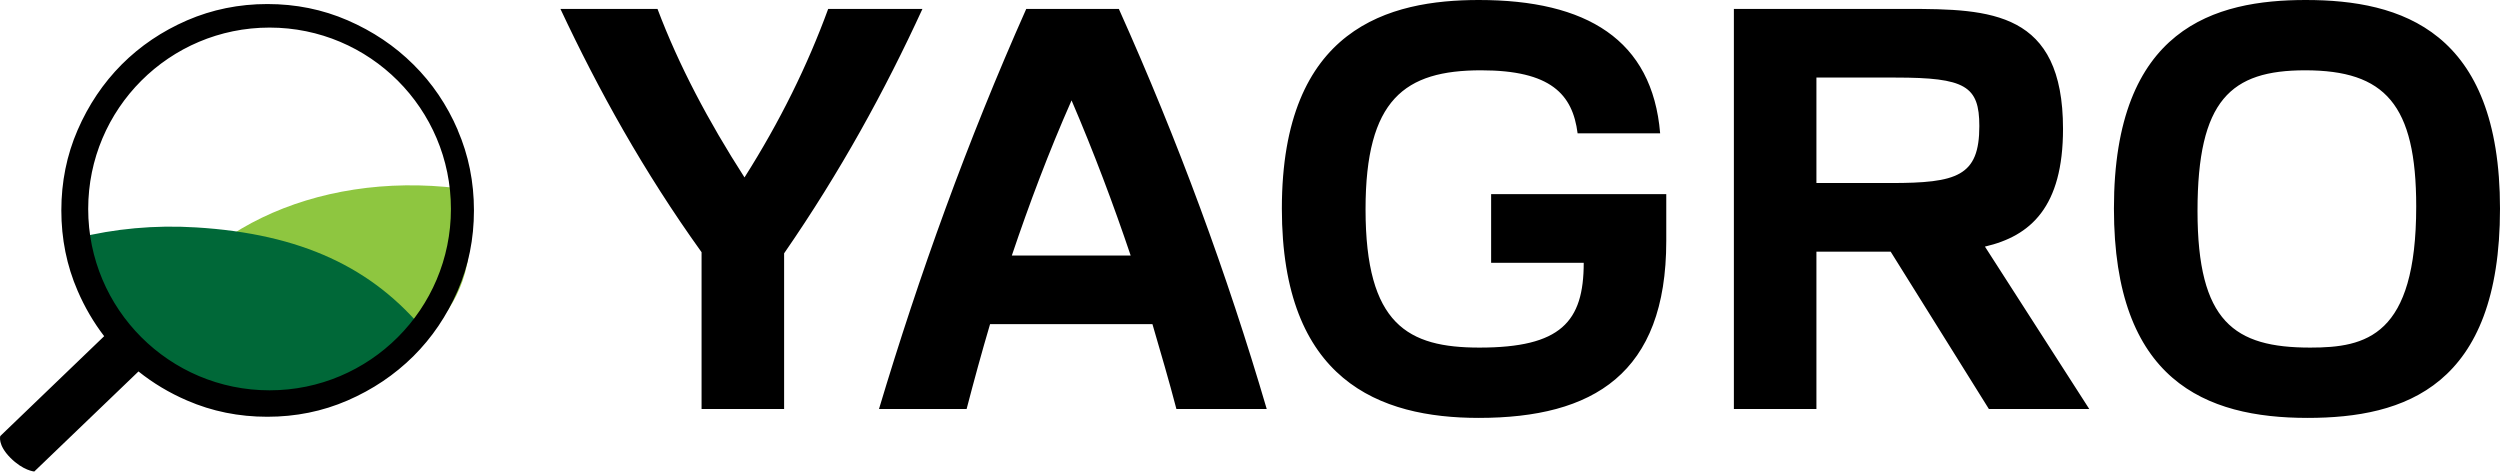 <svg viewBox="181.763 102.261 241.085 45.47" xmlns="http://www.w3.org/2000/svg">
  <path d="M 195.688 135.071 C 196.118 135.361 196.568 135.651 197.038 135.931 C 199.218 137.211 201.648 138.131 204.308 138.691 C 206.968 139.251 209.558 139.381 212.078 139.091 C 214.598 138.801 216.868 138.161 218.898 137.191 C 220.928 136.211 222.648 134.931 224.048 133.321 C 225.448 131.721 226.358 129.881 226.788 127.821 C 227.218 125.761 227.118 123.711 226.478 121.681 C 226.348 121.251 226.188 120.831 226.018 120.421 C 212.068 118.701 199.418 124.811 195.678 135.081" style="fill:#8ec640"/>
  <path d="M 194.318 135.751 C 196.008 137.231 198.018 138.441 200.368 139.391 C 202.718 140.341 205.248 140.901 207.968 141.061 C 210.688 141.231 212.538 141.161 214.988 140.511 C 217.438 139.861 219.038 137.971 220.908 136.711 C 221.798 136.111 222.088 135.031 222.818 134.311 C 217.718 128.061 210.798 124.811 200.678 124.191 C 196.658 123.941 192.778 124.321 189.208 125.211 C 189.178 127.101 189.578 128.911 190.418 130.651 C 191.338 132.571 192.648 134.261 194.328 135.741" style="fill:#006838"/>
  <path d="M 249.418 126.581 C 243.818 118.781 239.468 110.921 235.808 103.121 L 245.168 103.121 C 247.218 108.551 250.068 113.941 253.558 119.371 C 256.998 113.941 259.638 108.561 261.628 103.121 L 270.718 103.121 C 267.108 110.981 262.808 118.831 257.378 126.691 L 257.378 141.701 L 249.418 141.701 L 249.418 126.581 Z M 279.338 126.901 L 290.798 126.901 C 289.128 121.951 287.248 116.951 285.098 111.941 C 282.888 116.941 281.008 121.951 279.338 126.901 M 295.208 141.701 C 294.508 139.011 293.698 136.271 292.898 133.521 L 277.238 133.521 C 276.428 136.261 275.678 139.011 274.978 141.701 L 266.528 141.701 C 270.398 128.791 275.028 115.931 280.728 103.121 L 289.658 103.121 C 295.358 115.821 300.098 128.681 303.918 141.701 L 295.198 141.701 L 295.208 141.701 Z M 342.448 125.501 C 342.448 138.311 335.398 142.561 324.368 142.561 C 314.788 142.561 305.378 138.961 305.378 122.381 C 305.378 104.901 315.768 102.261 324.378 102.261 C 334.758 102.261 341.108 106.081 341.858 115.121 L 333.898 115.121 C 333.418 111.351 331.318 109.041 324.588 109.041 C 317.218 109.041 313.448 111.841 313.448 122.441 C 313.448 133.581 317.538 135.781 324.428 135.781 C 332.278 135.781 334.488 133.301 334.488 127.601 L 325.558 127.601 L 325.558 120.981 L 342.448 120.981 L 342.448 125.501 Z M 356.928 109.741 L 356.928 119.911 L 364.088 119.911 C 370.488 119.911 372.638 119.261 372.638 114.421 C 372.638 110.551 371.288 109.741 364.568 109.741 L 356.928 109.741 Z M 348.968 103.121 L 365.698 103.121 C 373.718 103.121 380.708 103.341 380.708 114.691 C 380.708 122.221 377.588 125.021 373.178 126.041 L 383.238 141.701 L 373.558 141.701 L 364.088 126.531 L 356.928 126.531 L 356.928 141.701 L 348.968 141.701 L 348.968 103.121 Z M 404.548 135.781 C 409.928 135.781 414.768 134.701 414.768 122.171 C 414.768 112.321 411.758 109.041 404.058 109.041 C 396.898 109.041 393.678 111.891 393.678 122.601 C 393.678 133.311 397.228 135.781 404.548 135.781 M 404.118 102.261 C 413.318 102.261 422.848 105.221 422.848 122.381 C 422.848 139.541 413.648 142.561 404.288 142.561 C 394.438 142.561 385.618 138.961 385.618 122.381 C 385.608 104.901 395.408 102.261 404.118 102.261 M 207.758 139.901 C 198.098 139.901 190.268 132.071 190.268 122.411 C 190.268 112.751 198.098 104.921 207.758 104.921 C 217.418 104.921 225.248 112.751 225.248 122.411 C 225.248 132.071 217.418 139.901 207.758 139.901 M 225.908 114.801 C 224.868 112.381 223.438 110.271 221.628 108.481 C 219.828 106.691 217.708 105.271 215.288 104.221 C 212.868 103.171 210.288 102.651 207.548 102.651 C 204.808 102.651 202.218 103.181 199.808 104.221 C 197.388 105.271 195.288 106.691 193.498 108.481 C 191.718 110.271 190.298 112.381 189.248 114.801 C 188.198 117.221 187.678 119.811 187.678 122.551 C 187.678 125.291 188.198 127.881 189.248 130.301 C 189.938 131.901 190.798 133.361 191.808 134.681 L 181.788 144.311 C 181.788 144.311 181.518 145.151 182.758 146.401 C 183.998 147.651 185.068 147.731 185.068 147.731 L 195.118 138.081 C 196.518 139.201 198.078 140.141 199.798 140.881 C 202.218 141.931 204.798 142.451 207.538 142.451 C 210.278 142.451 212.858 141.931 215.278 140.881 C 217.698 139.831 219.808 138.411 221.618 136.621 C 223.418 134.831 224.848 132.721 225.898 130.301 C 226.948 127.881 227.468 125.291 227.468 122.551 C 227.468 119.811 226.948 117.221 225.898 114.801" class="cls-3" style="fill: currentColor"/>
</svg>